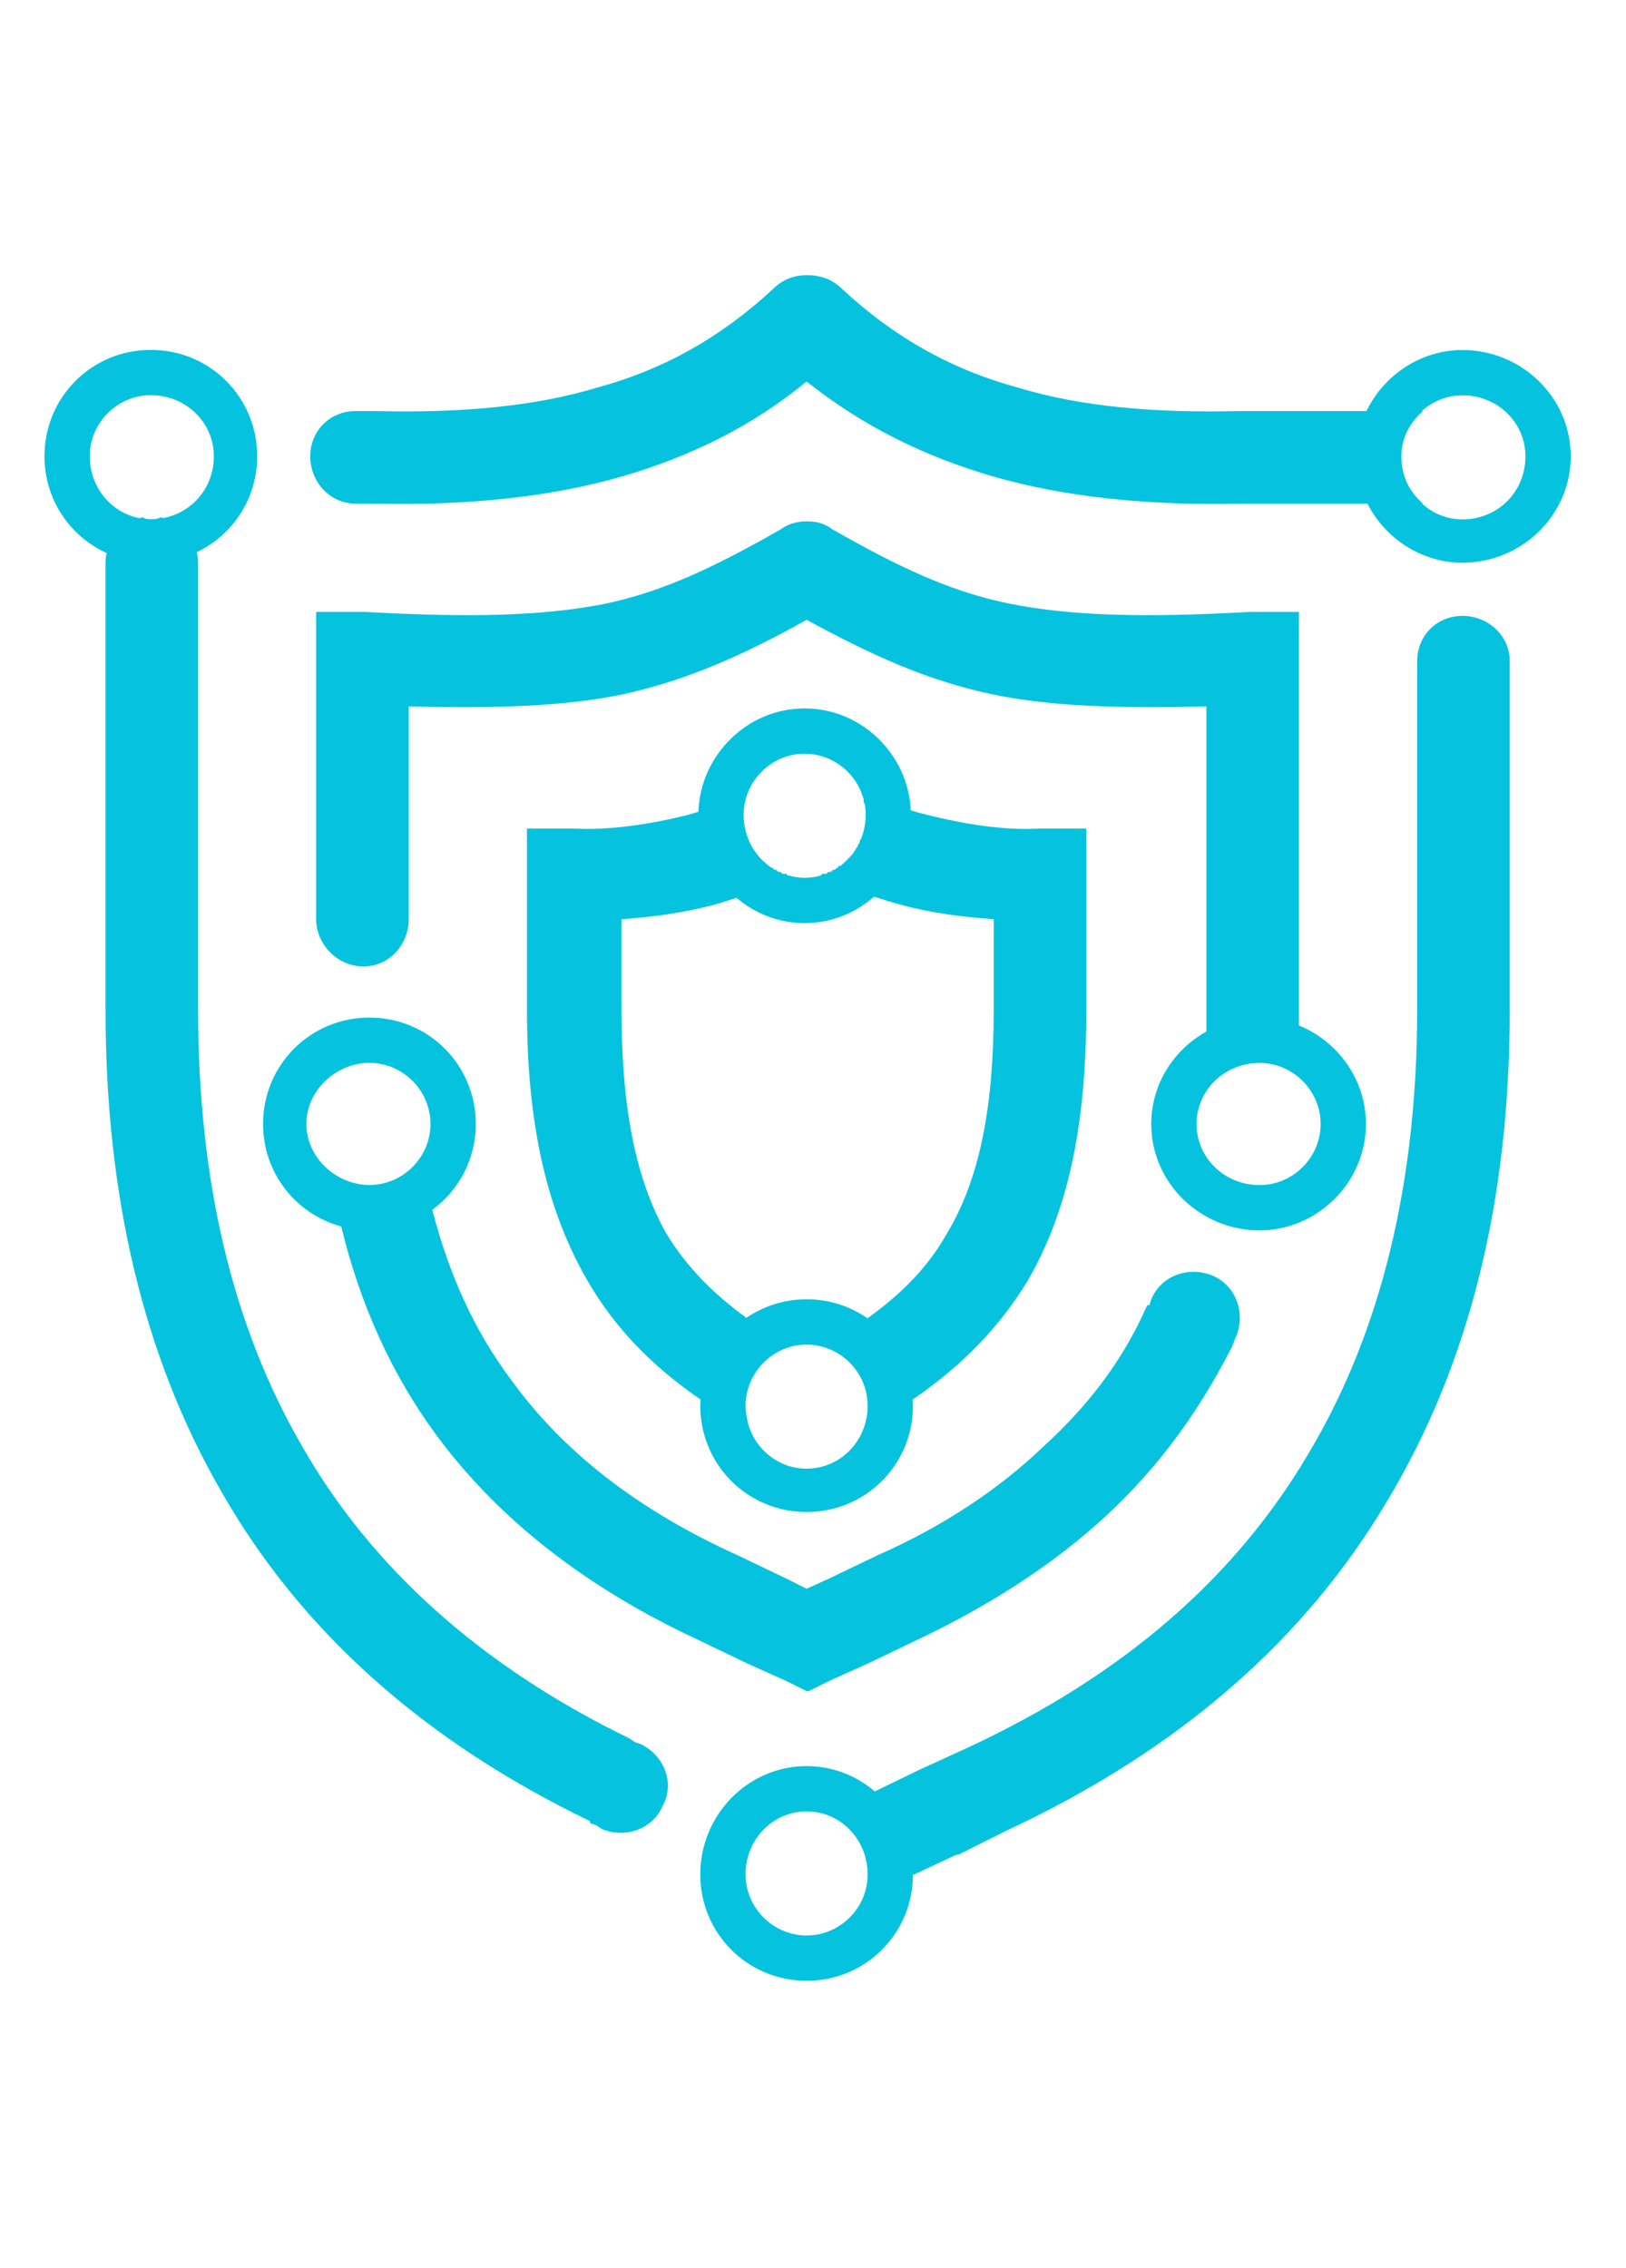 <svg width="76" height="106" viewBox="0 0 76 106" fill="none" xmlns="http://www.w3.org/2000/svg">
    <g transform="matrix(0.063,0,0,0.063,2.079,12.861)">
        <g transform="matrix(4.167,0,0,4.167,565.443,286.374)">
            <path d="M0,226.878C-5.961,226.878 -10.871,221.969 -10.871,216.008C-10.871,209.696 -5.961,204.786 0,204.786C2.607,204.786 5.012,205.725 6.894,207.309C6.896,207.311 6.899,207.313 6.901,207.316C7.114,207.495 7.315,207.689 7.514,207.885C7.792,208.165 8.065,208.449 8.314,208.755C8.322,208.764 8.331,208.773 8.34,208.783C8.624,209.134 8.882,209.506 9.124,209.889C9.189,209.992 9.25,210.099 9.312,210.205C9.476,210.484 9.625,210.773 9.765,211.068C9.831,211.208 9.901,211.345 9.962,211.489C10.125,211.871 10.268,212.264 10.389,212.671C10.434,212.823 10.465,212.981 10.504,213.136C10.582,213.444 10.649,213.757 10.702,214.077C10.728,214.237 10.753,214.398 10.773,214.56C10.829,215.032 10.87,215.511 10.87,216.008C10.87,221.969 5.961,226.878 0,226.878M116.77,-8.065C112.212,-8.065 108.705,-4.559 108.705,-0L108.705,62.067C108.705,92.575 102.393,119.225 89.419,140.966C76.444,163.058 56.456,180.591 28.404,193.565L19.988,197.422L12.136,201.229C8.858,198.426 4.635,196.721 0,196.721C-10.52,196.721 -18.936,205.487 -18.936,216.008C-18.936,226.527 -10.52,234.943 0,234.943C10.482,234.943 18.87,226.586 18.93,216.12L26.65,212.501L27.001,212.501L35.417,208.293C66.275,193.916 88.717,174.279 103.445,149.382C118.173,124.836 125.186,95.731 125.186,62.067L125.186,-0C125.186,-4.559 121.329,-8.065 116.77,-8.065" style="fill:rgb(5,195,222);"/>
        </g>
        <g transform="matrix(4.167,0,0,4.167,78.9,1126.5)">
            <path d="M0,-248.97C6.312,-248.97 11.221,-244.061 11.221,-238.1C11.221,-232.557 7.435,-228.099 2.238,-227.093C2.075,-227.134 1.921,-227.199 1.753,-227.229C1.391,-227.048 1.121,-226.962 0.849,-226.92C0.568,-226.9 0.287,-226.878 0,-226.878C-0.182,-226.878 -0.36,-226.897 -0.54,-226.906C-0.854,-226.939 -1.191,-227.017 -1.403,-227.229C-1.6,-227.193 -1.781,-227.12 -1.973,-227.07C-7.006,-228.014 -10.871,-232.501 -10.871,-238.1C-10.871,-244.061 -5.961,-248.97 0,-248.97M87.315,-8.767L86.263,-9.117L85.211,-9.819C58.56,-22.793 39.274,-40.326 27.001,-61.717C14.377,-83.458 8.416,-109.407 8.416,-139.564L8.416,-219.164C8.416,-219.796 8.315,-220.412 8.172,-221.015C14.552,-224.048 18.936,-230.517 18.936,-238.1C18.936,-248.619 10.52,-257.035 0,-257.035C-10.52,-257.035 -18.936,-248.619 -18.936,-238.1C-18.936,-230.394 -14.412,-223.834 -7.862,-220.866C-7.983,-220.31 -8.065,-219.744 -8.065,-219.164L-8.065,-139.564C-8.065,-106.601 -1.403,-77.847 12.624,-53.652C26.65,-29.105 48.391,-9.468 78.198,4.909L78.198,5.26L79.249,5.61L80.301,6.312C84.509,8.065 89.419,6.312 91.172,2.104C93.276,-1.754 91.523,-6.663 87.315,-8.767" style="fill:rgb(5,195,222);"/>
        </g>
        <g transform="matrix(4.167,0,0,4.167,610.585,465.148)">
            <path d="M0,74.09C-3.064,71.961 -6.79,70.709 -10.834,70.709C-14.831,70.709 -18.52,71.928 -21.563,74.011C-27.511,69.681 -32.251,64.855 -35.731,59.137C-41.342,49.318 -43.796,36.344 -43.796,19.161L-43.796,3.031C-38.536,2.68 -33.277,1.979 -27.666,0.576C-26.209,0.16 -24.759,-0.297 -23.32,-0.775C-20.043,2.028 -15.819,3.732 -11.185,3.732C-6.445,3.732 -2.142,1.942 1.166,-0.976C2.858,-0.424 4.576,0.104 6.348,0.576C11.608,1.979 17.219,2.68 22.479,3.031L22.479,19.161C22.479,36.344 20.024,49.318 14.063,59.137C10.811,64.889 6.106,69.74 0,74.09M-10.834,100.865C-15.658,100.865 -19.79,97.65 -21.193,93.079C-21.469,91.934 -21.705,90.789 -21.705,89.644C-21.705,89.068 -21.648,88.498 -21.555,87.936C-21.545,87.877 -21.538,87.817 -21.527,87.758C-21.424,87.194 -21.28,86.639 -21.092,86.101C-21.085,86.082 -21.078,86.063 -21.071,86.045C-20.712,85.036 -20.194,84.097 -19.576,83.237C-17.589,80.543 -14.405,78.774 -10.834,78.774C-9.753,78.774 -8.709,78.94 -7.72,79.239C-7.298,79.373 -6.887,79.522 -6.493,79.696C-6.315,79.775 -6.141,79.863 -5.968,79.95C-5.678,80.097 -5.401,80.258 -5.129,80.425C-4.781,80.642 -4.445,80.875 -4.125,81.129C-4.031,81.202 -3.937,81.277 -3.846,81.353C-2.591,82.414 -1.579,83.752 -0.903,85.268C-0.858,85.371 -0.812,85.473 -0.77,85.577C-0.659,85.848 -0.554,86.122 -0.465,86.403C-0.342,86.804 -0.238,87.213 -0.161,87.631C-0.131,87.787 -0.11,87.946 -0.088,88.104C-0.017,88.61 0.036,89.12 0.036,89.644C0.036,95.956 -4.873,100.865 -10.834,100.865M-11.185,-26.425C-6.553,-26.425 -2.568,-23.456 -1.016,-19.337L-1.016,-19.061L-0.914,-19.061C-0.819,-18.787 -0.738,-18.508 -0.665,-18.225L-0.665,-17.658L-0.525,-17.658C-0.389,-16.976 -0.314,-16.274 -0.314,-15.554C-0.314,-14.58 -0.444,-13.645 -0.664,-12.75L-0.665,-12.749L-0.665,-12.745C-0.753,-12.388 -0.856,-12.039 -0.976,-11.697L-1.016,-11.697L-1.016,-11.586C-1.061,-11.462 -1.099,-11.336 -1.148,-11.215L-1.366,-10.996L-1.366,-10.728C-1.433,-10.583 -1.497,-10.436 -1.57,-10.294L-1.717,-10.294L-1.717,-10.016C-1.796,-9.872 -1.882,-9.733 -1.967,-9.593L-2.068,-9.593L-2.068,-9.423C-2.26,-9.118 -2.466,-8.824 -2.685,-8.541L-2.769,-8.541L-2.769,-8.426C-2.833,-8.345 -2.902,-8.269 -2.969,-8.19L-3.12,-8.19L-3.12,-8.021C-3.173,-7.96 -3.226,-7.899 -3.281,-7.84L-3.47,-7.84L-3.47,-7.626C-3.515,-7.579 -3.562,-7.535 -3.608,-7.489L-3.821,-7.489L-3.821,-7.292C-3.876,-7.24 -3.931,-7.189 -3.986,-7.138L-4.172,-7.138L-4.172,-6.966C-4.241,-6.906 -4.31,-6.846 -4.381,-6.788L-4.522,-6.788L-4.522,-6.679C-4.626,-6.597 -4.733,-6.516 -4.84,-6.437L-5.224,-6.437L-5.224,-6.159C-5.262,-6.133 -5.302,-6.111 -5.34,-6.086L-5.574,-6.086L-5.574,-5.941C-5.685,-5.873 -5.793,-5.8 -5.907,-5.736L-6.276,-5.736L-6.276,-5.54C-6.38,-5.486 -6.486,-5.436 -6.591,-5.385L-6.977,-5.385L-7.277,-5.085C-7.322,-5.067 -7.368,-5.051 -7.413,-5.035L-8.029,-5.035L-8.33,-4.733C-9.243,-4.479 -10.197,-4.333 -11.185,-4.333C-12.057,-4.333 -12.901,-4.45 -13.716,-4.649C-13.691,-4.661 -13.664,-4.672 -13.639,-4.684L-13.851,-4.684C-14.014,-4.726 -14.18,-4.762 -14.341,-4.812L-14.341,-5.035L-14.957,-5.035C-15.102,-5.089 -15.251,-5.136 -15.393,-5.197L-15.393,-5.385L-15.778,-5.385C-15.884,-5.436 -15.99,-5.486 -16.094,-5.54L-16.094,-5.736L-16.463,-5.736C-16.577,-5.8 -16.685,-5.873 -16.795,-5.941L-16.795,-6.086L-17.03,-6.086C-17.151,-6.166 -17.272,-6.247 -17.391,-6.331L-17.497,-6.437L-17.53,-6.437C-17.637,-6.516 -17.743,-6.597 -17.847,-6.679L-17.847,-6.788L-17.989,-6.788C-18.06,-6.846 -18.129,-6.906 -18.198,-6.966L-18.198,-7.138L-18.384,-7.138C-18.82,-7.535 -19.231,-7.961 -19.601,-8.426L-19.601,-8.541L-19.685,-8.541C-20.625,-9.754 -21.319,-11.178 -21.705,-12.745L-21.705,-12.749L-21.706,-12.749C-21.926,-13.644 -22.055,-14.579 -22.055,-15.554C-22.055,-16.399 -21.947,-17.218 -21.761,-18.009L-21.705,-18.009L-21.705,-18.226C-20.499,-22.912 -16.224,-26.425 -11.185,-26.425M28.44,67.553C35.804,54.929 38.96,39.499 38.96,19.161L38.96,-13.1L30.544,-13.1C24.583,-12.749 17.569,-13.801 10.556,-15.554C9.587,-15.796 8.642,-16.062 7.71,-16.341C7.288,-26.17 -0.939,-34.49 -11.185,-34.49C-21.517,-34.49 -29.8,-26.03 -30.093,-16.093C-30.686,-15.913 -31.279,-15.733 -31.874,-15.554C-38.887,-13.801 -46.251,-12.749 -52.212,-13.1L-60.628,-13.1L-60.628,19.161C-60.628,39.499 -57.122,54.929 -49.758,67.553C-44.957,75.819 -38.32,82.661 -29.715,88.551C-29.736,88.915 -29.77,89.275 -29.77,89.644C-29.77,100.164 -21.354,108.58 -10.834,108.58C-0.314,108.58 8.102,100.164 8.102,89.644C8.102,89.276 8.068,88.917 8.047,88.554C16.669,82.663 23.372,75.821 28.44,67.553" style="fill:rgb(5,195,222);"/>
        </g>
        <g transform="matrix(4.167,0,0,4.167,194.326,971.625)">
            <path d="M0,-82.055C0,-88.016 5.26,-92.925 11.221,-92.925C17.183,-92.925 22.092,-88.016 22.092,-82.055C22.092,-76.492 17.815,-71.848 12.399,-71.252C12.013,-71.214 11.623,-71.184 11.221,-71.184C10.766,-71.184 10.336,-71.235 9.901,-71.273C4.506,-71.932 0,-76.539 0,-82.055M85.561,17.182L89.068,18.936L89.419,18.936L92.925,17.182L99.939,14.026L108.705,9.819C122.03,3.506 133.251,-3.857 142.368,-12.273C151.837,-21.04 158.85,-30.858 164.46,-41.729L164.811,-42.43C165.162,-43.131 165.162,-43.482 165.512,-44.183C167.266,-48.391 165.512,-53.301 161.305,-55.054C157.096,-56.807 152.187,-55.054 150.434,-50.846L150.083,-49.794L149.733,-49.794L149.382,-49.093C145.174,-39.625 138.862,-31.56 131.147,-24.546C123.433,-17.182 113.614,-10.52 101.692,-5.26L92.925,-1.052L89.068,0.701L85.561,-1.052L76.795,-5.26C58.911,-13.325 45.586,-23.845 36.469,-36.469C29.811,-45.346 25.372,-55.345 22.409,-66.764C27.11,-70.198 30.157,-75.739 30.157,-82.055C30.157,-92.575 21.741,-100.991 11.221,-100.991C0.701,-100.991 -7.715,-92.575 -7.715,-82.055C-7.715,-73.278 -1.848,-65.985 6.203,-63.803C9.552,-49.934 15.171,-37.47 23.144,-26.65C34.014,-11.922 49.443,0.351 69.782,9.819L78.548,14.026L85.561,17.182Z" style="fill:rgb(5,195,222);"/>
        </g>
        <g transform="matrix(4.167,0,0,4.167,946.788,261.538)">
            <path d="M0,88.366C0,94.327 -4.91,99.237 -10.871,99.237C-17.183,99.237 -22.092,94.327 -22.092,88.366C-22.092,82.405 -17.183,77.496 -10.871,77.496C-4.91,77.496 0,82.405 0,88.366M-3.858,-2.806L-12.624,-2.806C-31.56,-1.754 -44.184,-2.105 -55.054,-4.208C-65.574,-6.313 -74.691,-10.521 -86.964,-17.534C-88.367,-18.586 -89.77,-18.936 -91.523,-18.936C-92.926,-18.936 -94.679,-18.586 -96.082,-17.534C-108.354,-10.521 -117.472,-6.313 -127.641,-4.208C-138.512,-2.105 -151.135,-1.754 -170.071,-2.806L-178.838,-2.806L-178.838,51.897C-178.838,56.456 -174.98,60.313 -170.422,60.313C-165.863,60.313 -162.357,56.456 -162.357,51.897L-162.357,14.026C-146.577,14.376 -135.005,14.026 -124.485,11.922C-113.264,9.467 -103.445,5.259 -91.523,-1.403C-79.25,5.259 -69.782,9.467 -58.21,11.922C-47.69,14.026 -36.469,14.376 -20.339,14.026L-20.339,71.901C-26.162,75.146 -30.157,81.271 -30.157,88.366C-30.157,98.886 -21.391,107.302 -10.871,107.302C-0.702,107.302 8.065,98.886 8.065,88.366C8.065,80.386 3.017,73.627 -3.858,70.823L-3.858,-2.806Z" style="fill:rgb(5,195,222);"/>
        </g>
        <g transform="matrix(4.167,0,0,4.167,1051.99,32.146)">
            <path d="M0,35.767C-2.753,35.767 -5.274,34.711 -7.199,32.962L-7.013,32.962C-8.237,31.913 -9.199,30.689 -9.856,29.291C-9.86,29.283 -9.864,29.276 -9.867,29.268C-9.981,29.024 -10.074,28.768 -10.169,28.514C-10.23,28.347 -10.294,28.183 -10.347,28.013C-10.384,27.895 -10.413,27.773 -10.446,27.653C-10.517,27.395 -10.587,27.136 -10.64,26.87C-10.658,26.781 -10.668,26.687 -10.684,26.596C-10.733,26.314 -10.781,26.03 -10.81,25.739C-10.847,25.35 -10.87,24.954 -10.87,24.546C-10.87,24.155 -10.848,23.77 -10.806,23.39C-10.803,23.364 -10.797,23.339 -10.794,23.313C-10.477,20.66 -9.143,18.306 -7.013,16.481L-7.237,16.481C-5.308,14.746 -2.772,13.675 0,13.675C6.312,13.675 11.221,18.585 11.221,24.546C11.221,30.858 6.312,35.767 0,35.767M0,5.61C-7.37,5.61 -13.985,10.042 -17.078,16.481L-39.625,16.481C-54.703,16.831 -67.678,15.779 -79.25,12.273C-90.821,9.117 -100.99,3.506 -110.458,-5.26C-112.212,-7.014 -114.316,-7.715 -116.77,-7.715C-118.874,-7.715 -120.978,-7.014 -122.732,-5.26C-132.199,3.506 -142.369,9.117 -153.94,12.273C-165.512,15.779 -178.837,16.831 -193.565,16.481L-197.072,16.481C-201.63,16.481 -205.137,19.987 -205.137,24.546C-205.137,29.105 -201.63,32.962 -197.072,32.962L-193.916,32.962C-177.435,33.313 -162.707,31.91 -149.382,28.053C-137.459,24.546 -126.589,19.286 -116.77,11.221C-106.601,19.286 -95.73,24.546 -83.808,28.053C-70.483,31.91 -55.755,33.313 -39.274,32.962L-16.906,32.962C-13.743,39.21 -7.236,43.482 0,43.482C10.52,43.482 19.286,35.066 19.286,24.546C19.286,14.026 10.52,5.61 0,5.61" style="fill:rgb(5,195,222);"/>
        </g>
    </g>
</svg>

